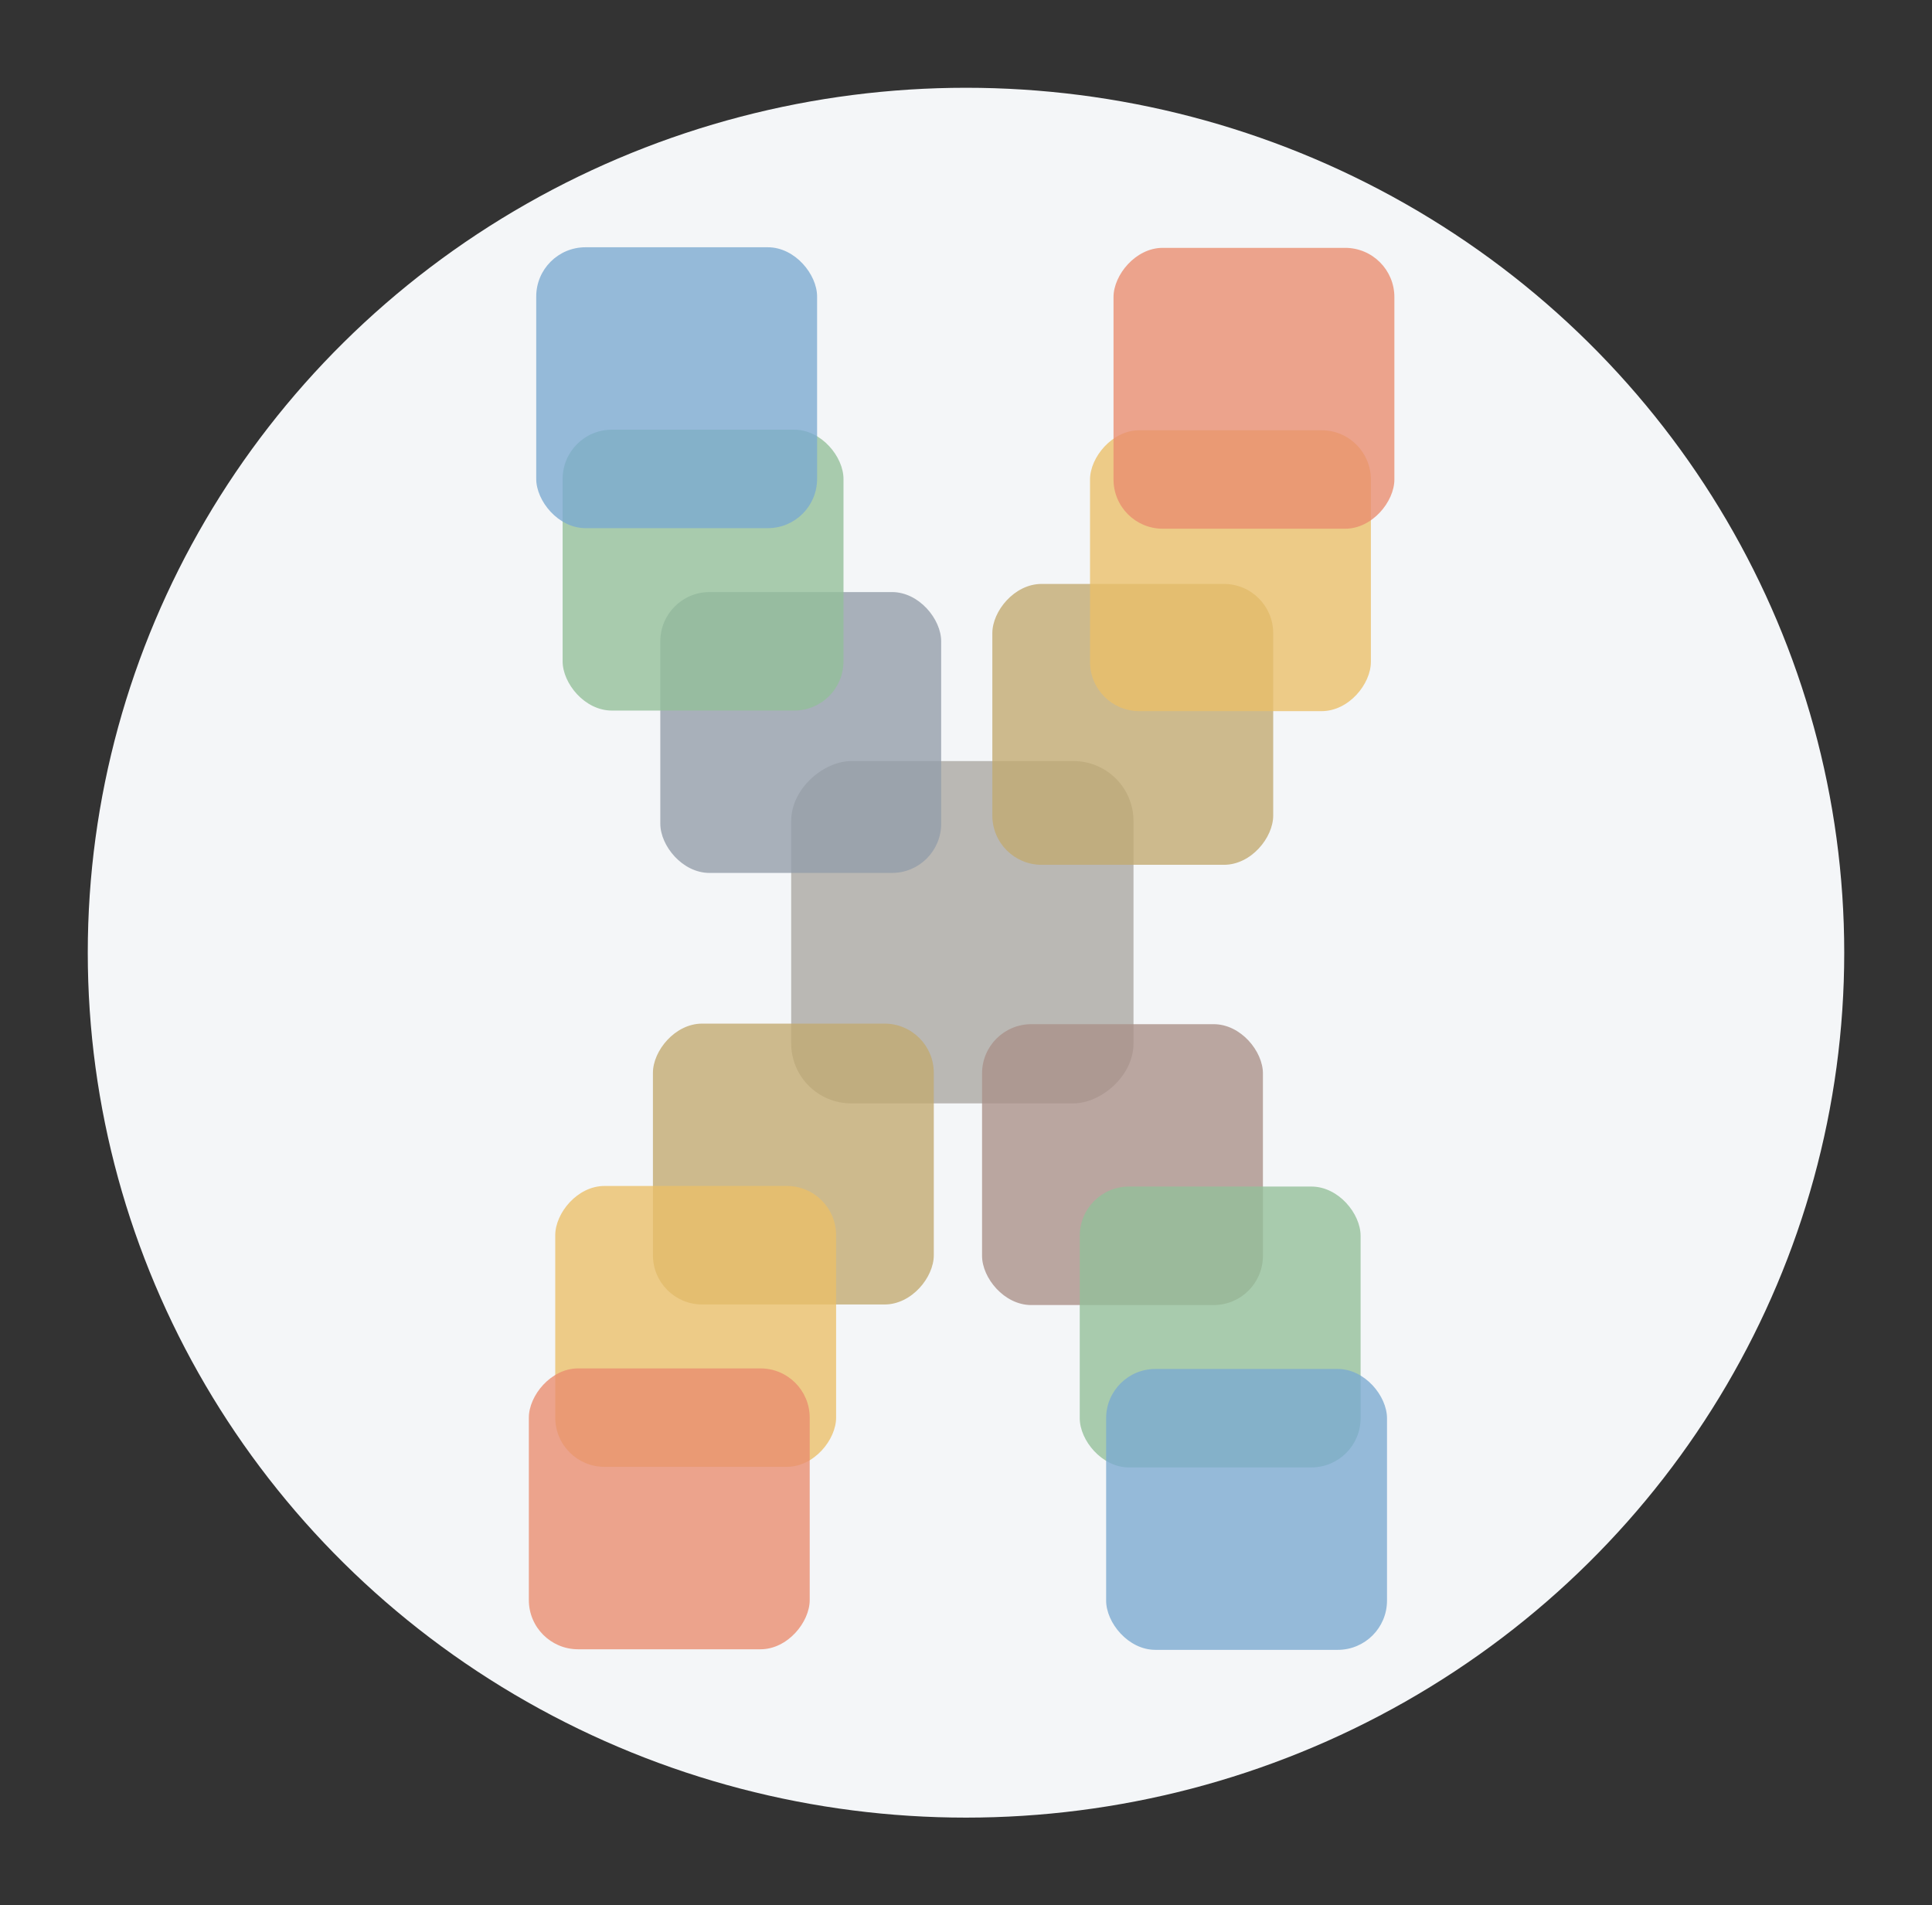<?xml version="1.0" encoding="UTF-8" standalone="no"?>
<!-- Created with Inkscape (http://www.inkscape.org/) -->

<svg
   xmlns:dc="http://purl.org/dc/elements/1.1/"
   xmlns:cc="http://creativecommons.org/ns#"
   xmlns:rdf="http://www.w3.org/1999/02/22-rdf-syntax-ns#"
   xmlns:svg="http://www.w3.org/2000/svg"
   xmlns="http://www.w3.org/2000/svg"
   xmlns:sodipodi="http://sodipodi.sourceforge.net/DTD/sodipodi-0.dtd"
   xmlns:inkscape="http://www.inkscape.org/namespaces/inkscape"
   width="220.117mm"
   height="217.079mm"
   viewBox="0 0 220.117 217.079"
   version="1.1"
   id="svg8"
   inkscape:version="0.92.4 (5da689c313, 2019-01-14)"
   sodipodi:docname="opencdi_rounded_logo.svg"
   inkscape:export-filename="/home/ddever/Designs/opencdi_logo.png"
   inkscape:export-xdpi="96"
   inkscape:export-ydpi="96">
  <rect x="0" y="0" width="220.117" height="217.079" fill="#333333" stroke="none"/>
  <defs
     id="defs2" />
  <sodipodi:namedview
     id="base"
     pagecolor="#ffffff"
     bordercolor="#666666"
     borderopacity="1.0"
     inkscape:pageopacity="0.0"
     inkscape:pageshadow="2"
     inkscape:zoom="0.69676846"
     inkscape:cx="428.89575"
     inkscape:cy="366.29779"
     inkscape:document-units="mm"
     inkscape:current-layer="layer1"
     showgrid="false"
     inkscape:snap-others="false"
     inkscape:snap-nodes="false"
     inkscape:snap-global="false"
     showguides="false"
     inkscape:window-width="1214"
     inkscape:window-height="771"
     inkscape:window-x="65"
     inkscape:window-y="0"
     inkscape:window-maximized="1"
     fit-margin-top="10"
     fit-margin-left="10"
     fit-margin-right="10"
     fit-margin-bottom="10" />
  <g
     inkscape:label="レイヤー 1"
     inkscape:groupmode="layer"
     id="layer1"
     transform="translate(25.681,-32.415)">
    <ellipse
       id="path5373"
       cx="84.378"
       cy="140.955"
       rx="100.059"
       ry="98.54"
       style="fill:#f4f6f8;fill-opacity:1;stroke-width:0.265" />
    <rect
       id="rect3713"
       width="39"
       height="39"
       x="119.124"
       y="-103.459"
       style="fill:#b9b7b3;fill-opacity:0.979;stroke-width:0.235"
       ry="6.838"
       transform="rotate(89.999)" />
    <rect
       id="rect3713-3"
       width="32"
       height="32"
       x="49.549"
       y="99.868"
       style="fill:#939da9;fill-opacity:0.784;stroke-width:0.193"
       ry="5.61" />
    <rect
       id="rect3713-3-6"
       width="32"
       height="32"
       x="38.42"
       y="81.369"
       style="fill:#93bf99;fill-opacity:0.784;stroke-width:0.193"
       ry="5.61" />
    <rect
       id="rect3713-3-6-7"
       width="32"
       height="32"
       x="35.412"
       y="60.586"
       style="fill:#7aa9d1;fill-opacity:0.784;stroke-width:0.193"
       ry="5.61" />
    <rect
       id="rect3713-3-5"
       width="32"
       height="32"
       x="-119.378"
       y="98.942"
       style="fill:#c2aa71;fill-opacity:0.784;stroke-width:0.193"
       ry="5.61"
       transform="scale(-1,1)" />
    <rect
       id="rect3713-3-6-3"
       width="32"
       height="32"
       x="-130.507"
       y="81.435"
       style="fill:#ebbf69;fill-opacity:0.784;stroke-width:0.193"
       ry="5.61"
       transform="scale(-1,1)" />
    <rect
       id="rect3713-3-6-7-5"
       width="32"
       height="32"
       x="-133.184"
       y="60.652"
       style="fill:#e98c6f;fill-opacity:0.784;stroke-width:0.193"
       ry="5.61"
       transform="scale(-1,1)" />
    <rect
       id="rect3713-3-62"
       width="32"
       height="32"
       x="-118.207"
       y="-181.099"
       style="fill:#aa9088;fill-opacity:0.784;stroke-width:0.193"
       ry="5.61"
       transform="scale(-1)" />
    <rect
       id="rect3713-3-6-9"
       width="32"
       height="32"
       x="-129.335"
       y="-199.598"
       style="fill:#93bf99;fill-opacity:0.784;stroke-width:0.193"
       ry="5.61"
       transform="scale(-1)" />
    <rect
       id="rect3713-3-6-7-1"
       width="32"
       height="32"
       x="-132.343"
       y="-220.381"
       style="fill:#7aa9d1;fill-opacity:0.784;stroke-width:0.193"
       ry="5.61"
       transform="scale(-1)" />
    <rect
       id="rect3713-3-5-2"
       width="32"
       height="32"
       x="48.708"
       y="-181.034"
       style="fill:#c2aa71;fill-opacity:0.784;stroke-width:0.193"
       ry="5.61"
       transform="scale(1,-1)" />
    <rect
       id="rect3713-3-6-3-7"
       width="32"
       height="32"
       x="37.579"
       y="-199.532"
       style="fill:#ebbf69;fill-opacity:0.784;stroke-width:0.193"
       ry="5.61"
       transform="scale(1,-1)" />
    <rect
       id="rect3713-3-6-7-5-0"
       width="32"
       height="32"
       x="34.571"
       y="-220.316"
       style="fill:#e98c6f;fill-opacity:0.784;stroke-width:0.193"
       ry="5.61"
       transform="scale(1,-1)" />
  </g>
</svg>
